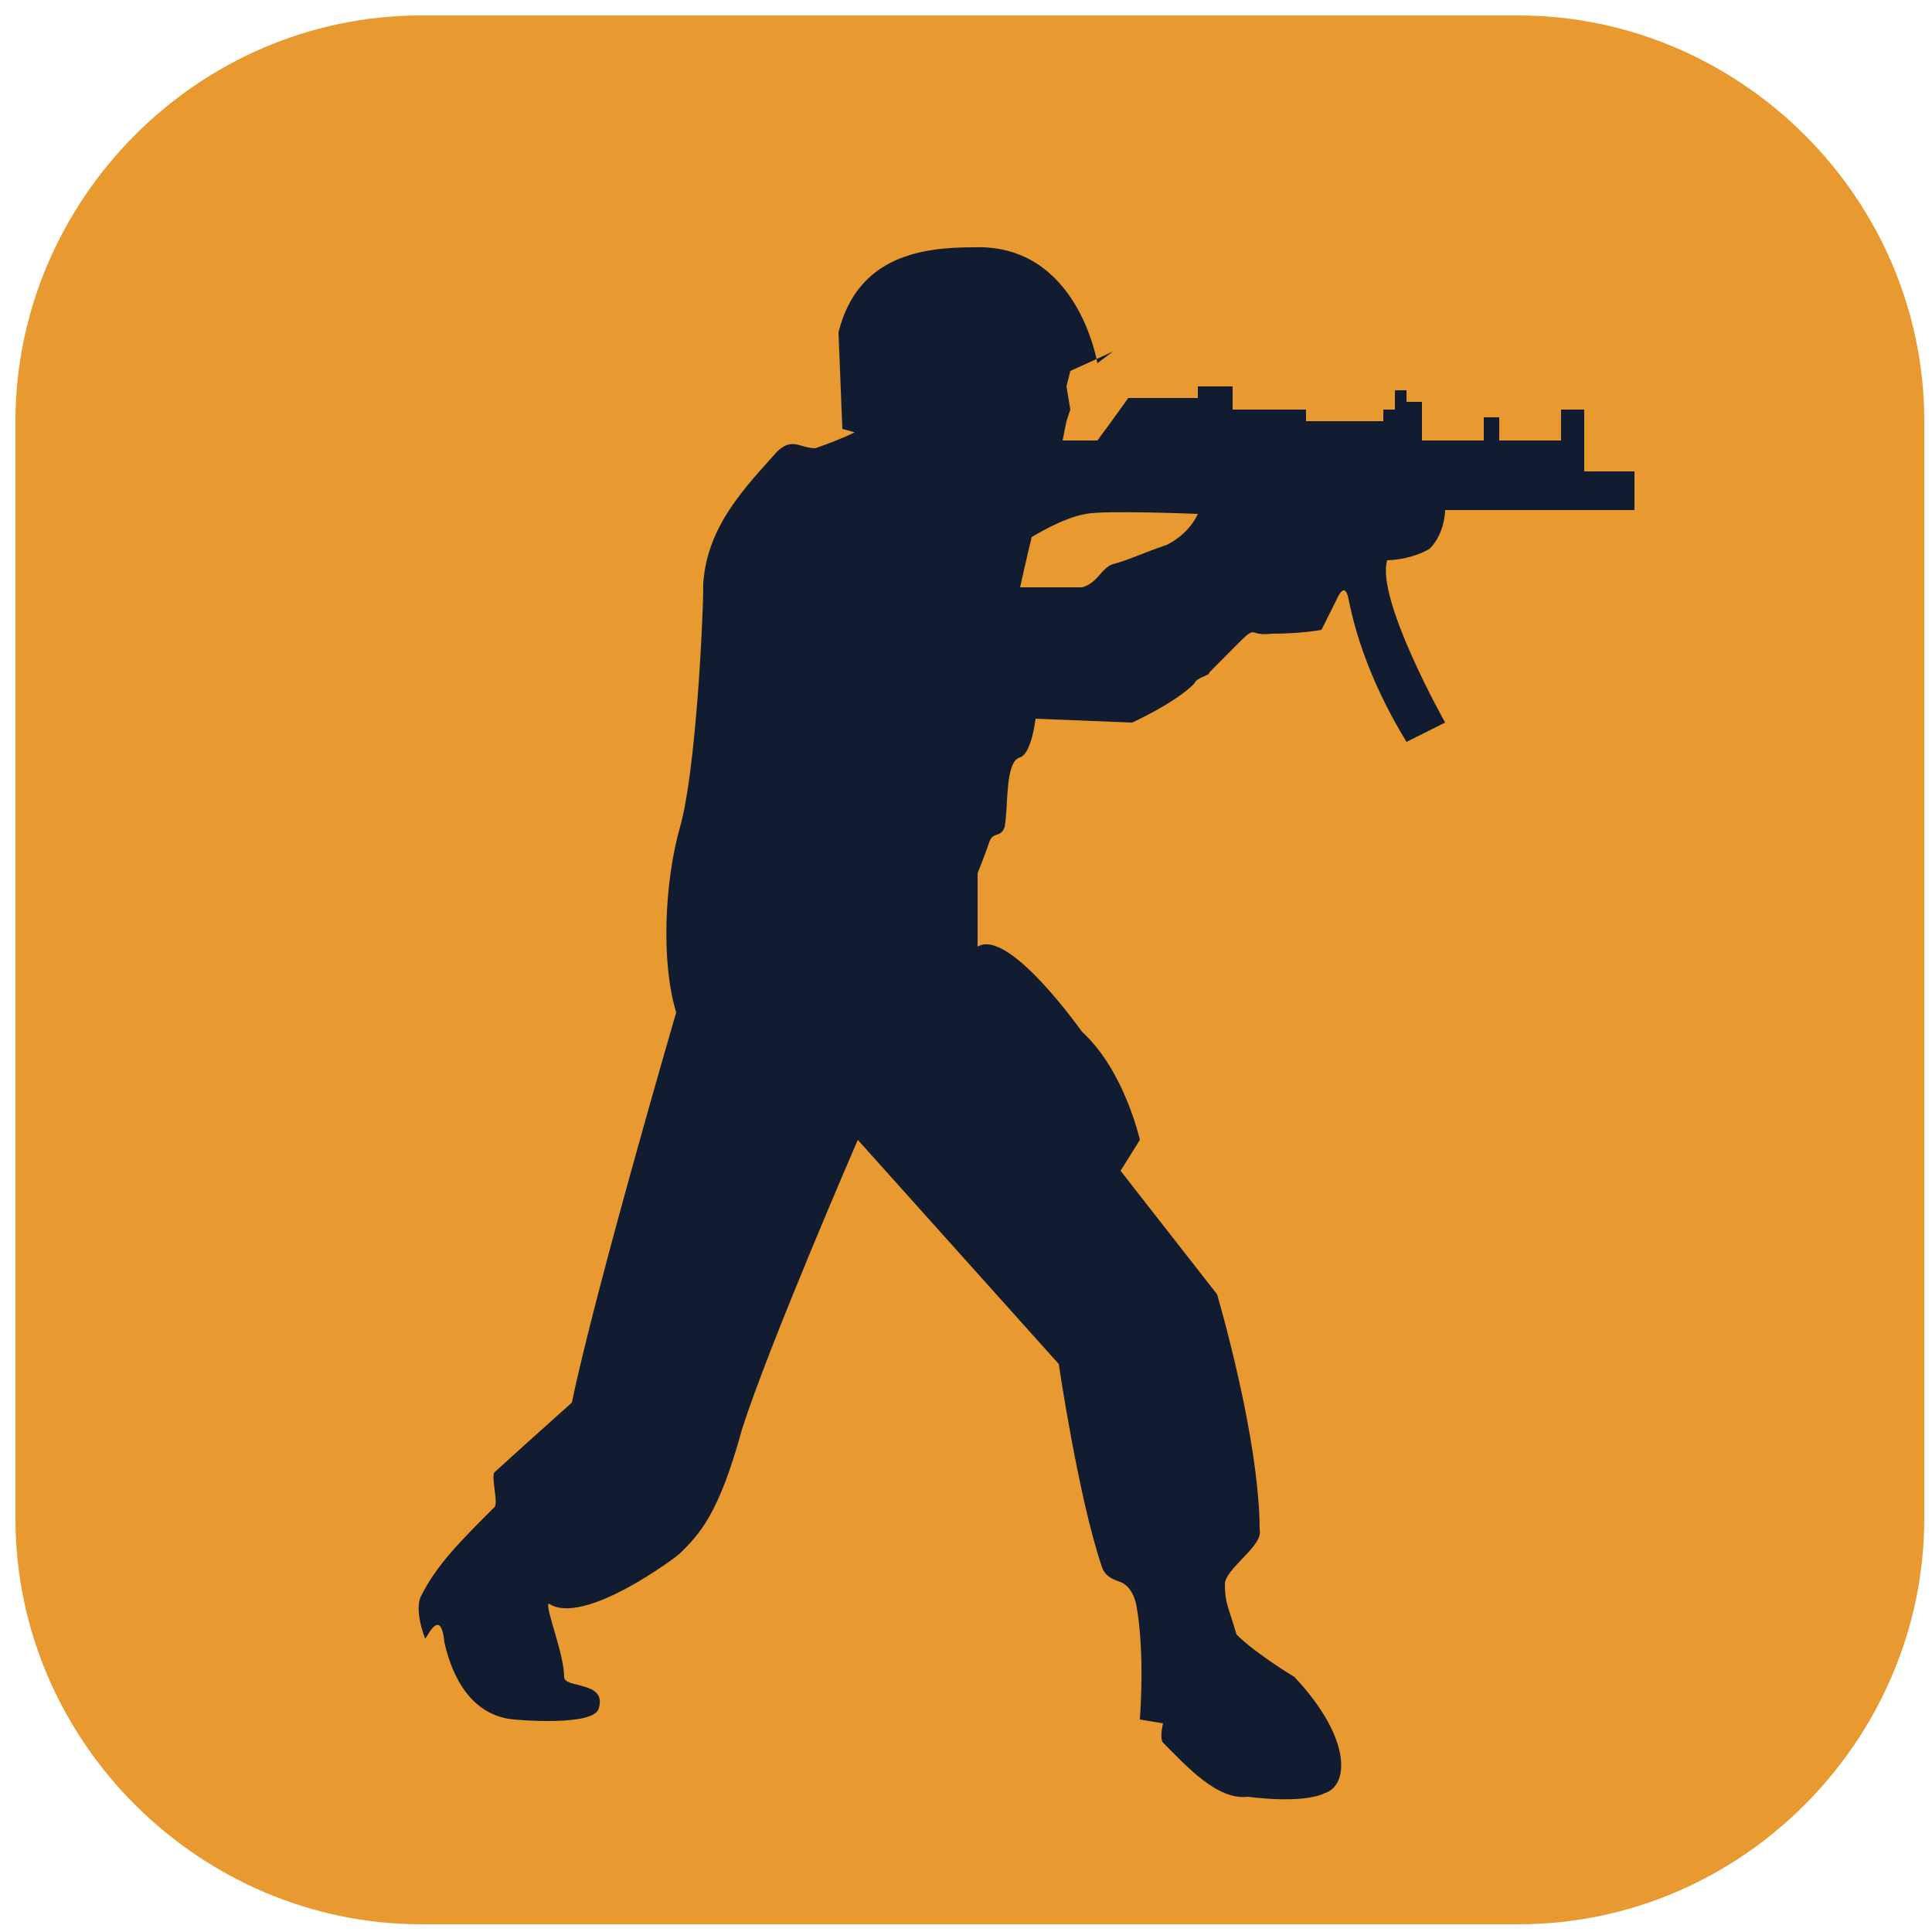 <?xml version="1.0" encoding="utf-8"?>
<!-- Generator: Adobe Illustrator 19.0.1, SVG Export Plug-In . SVG Version: 6.00 Build 0)  -->
<svg version="1.1" id="Layer_1" xmlns="http://www.w3.org/2000/svg" xmlns:xlink="http://www.w3.org/1999/xlink" x="0px" y="0px"
	 viewBox="-280 372 50 50" style="enable-background:new -280 372 50 50;" xml:space="preserve">
<style type="text/css">
	.st0{fill:#E89930;}
	.st1{fill:#121C30;}
</style>
<g>
	<path class="st0" d="M-269.1,421.8c-5.7,0-10.5-4.7-10.5-10.5v-28.4c0-5.7,4.7-10.5,10.5-10.5h28.4c5.7,0,10.5,4.7,10.5,10.5v28.4
		c0,5.7-4.7,10.5-10.5,10.5H-269.1z"/>
</g>
<path class="st1" d="M-251.2,381.1l-1.1,0.5l-0.1,0.4l0.1,0.6l-0.1,0.3l-0.1,0.5h0.9c0.3-0.4,0.8-1.1,0.8-1.1h1.8V382h0.9v0.6h1.9
	v0.3h2v-0.3h0.3v-0.4v-0.1h0.3v0.3h0.4v1h1.6v-0.6h0.4v0.6h1.6v-0.8h0.6v1.6h1.3v1h-4.9c0,0,0,0.6-0.4,1c-0.5,0.3-1.1,0.3-1.1,0.3
	c-0.3,1,1.5,4.2,1.5,4.2l-1,0.5c-1.1-1.8-1.4-3.2-1.5-3.7c-0.1-0.5-0.3,0-0.3,0l-0.4,0.8c0,0-0.5,0.1-1.3,0.1
	c-0.8,0.1-0.1-0.5-1.6,1c0,0.1-0.3,0.1-0.4,0.3c-0.5,0.5-1.6,1-1.6,1l-2.5-0.1c0,0-0.1,0.9-0.4,1c-0.4,0.1-0.3,1.3-0.4,1.8
	c-0.1,0.3-0.3,0.1-0.4,0.4c-0.1,0.3-0.3,0.8-0.3,0.8v1.9c0.8-0.5,2.7,2.2,2.7,2.2c1.1,1,1.5,2.8,1.5,2.8l-0.5,0.8l2.5,3.2
	c0.4,1.4,1.1,4.2,1.1,6.1c0.1,0.4-0.9,1-0.9,1.4c0,0.5,0.1,0.6,0.3,1.3c0.5,0.5,1.5,1.1,1.5,1.1c1.5,1.6,1.4,2.8,0.8,3
	c-0.6,0.3-2,0.1-2,0.1c-0.8,0.1-1.6-0.8-2.2-1.4c-0.1-0.1,0-0.5,0-0.5l-0.6-0.1c0.1-1.5,0-2.5-0.1-3c-0.1-0.4-0.3-0.5-0.3-0.5
	c-0.1-0.1-0.5-0.1-0.6-0.5c-0.6-1.8-1.1-5.2-1.1-5.2l-5.2-5.8c0,0-2.3,5.3-3,7.5c-0.6,2.2-1.1,2.7-1.6,3.2c-0.1,0.1-2.5,1.9-3.4,1.3
	c-0.1,0.1,0.4,1.3,0.4,1.9c0,0.3,1.1,0.1,0.9,0.8c-0.1,0.5-2.2,0.3-2.2,0.3c-1.1-0.1-1.6-1.1-1.8-2c-0.1-1-0.5,0-0.5-0.1
	c-0.3-0.8-0.1-1.1-0.1-1.1c0.4-0.8,1-1.4,1.9-2.3c0.1-0.1-0.1-0.8,0-0.9c1.1-1,2-1.8,2-1.8c0.6-2.9,2.7-10.1,2.7-10.1
	c-0.4-1.3-0.3-3.4,0.1-4.8c0.4-1.4,0.6-5.3,0.6-6.3c0.1-1.5,1.1-2.5,1.9-3.4c0.4-0.4,0.6-0.1,1-0.1c0.3-0.1,0.8-0.3,1-0.4
	c0.1,0-0.3-0.1-0.3-0.1l-0.1-2.5c0.5-2,2.2-2.2,3.5-2.2c2.7-0.1,3.2,3,3.2,3L-251.2,381.1L-251.2,381.1z M-252,387.2
	c0.4-0.1,0.5-0.5,0.8-0.6c0.4-0.1,0.8-0.3,1.4-0.5c0.6-0.3,0.8-0.8,0.8-0.8s-2.4-0.1-2.9,0c-0.6,0.1-1.4,0.6-1.4,0.6
	c-0.1,0.4-0.3,1.3-0.3,1.3S-252.1,387.2-252,387.2z"/>
</svg>
